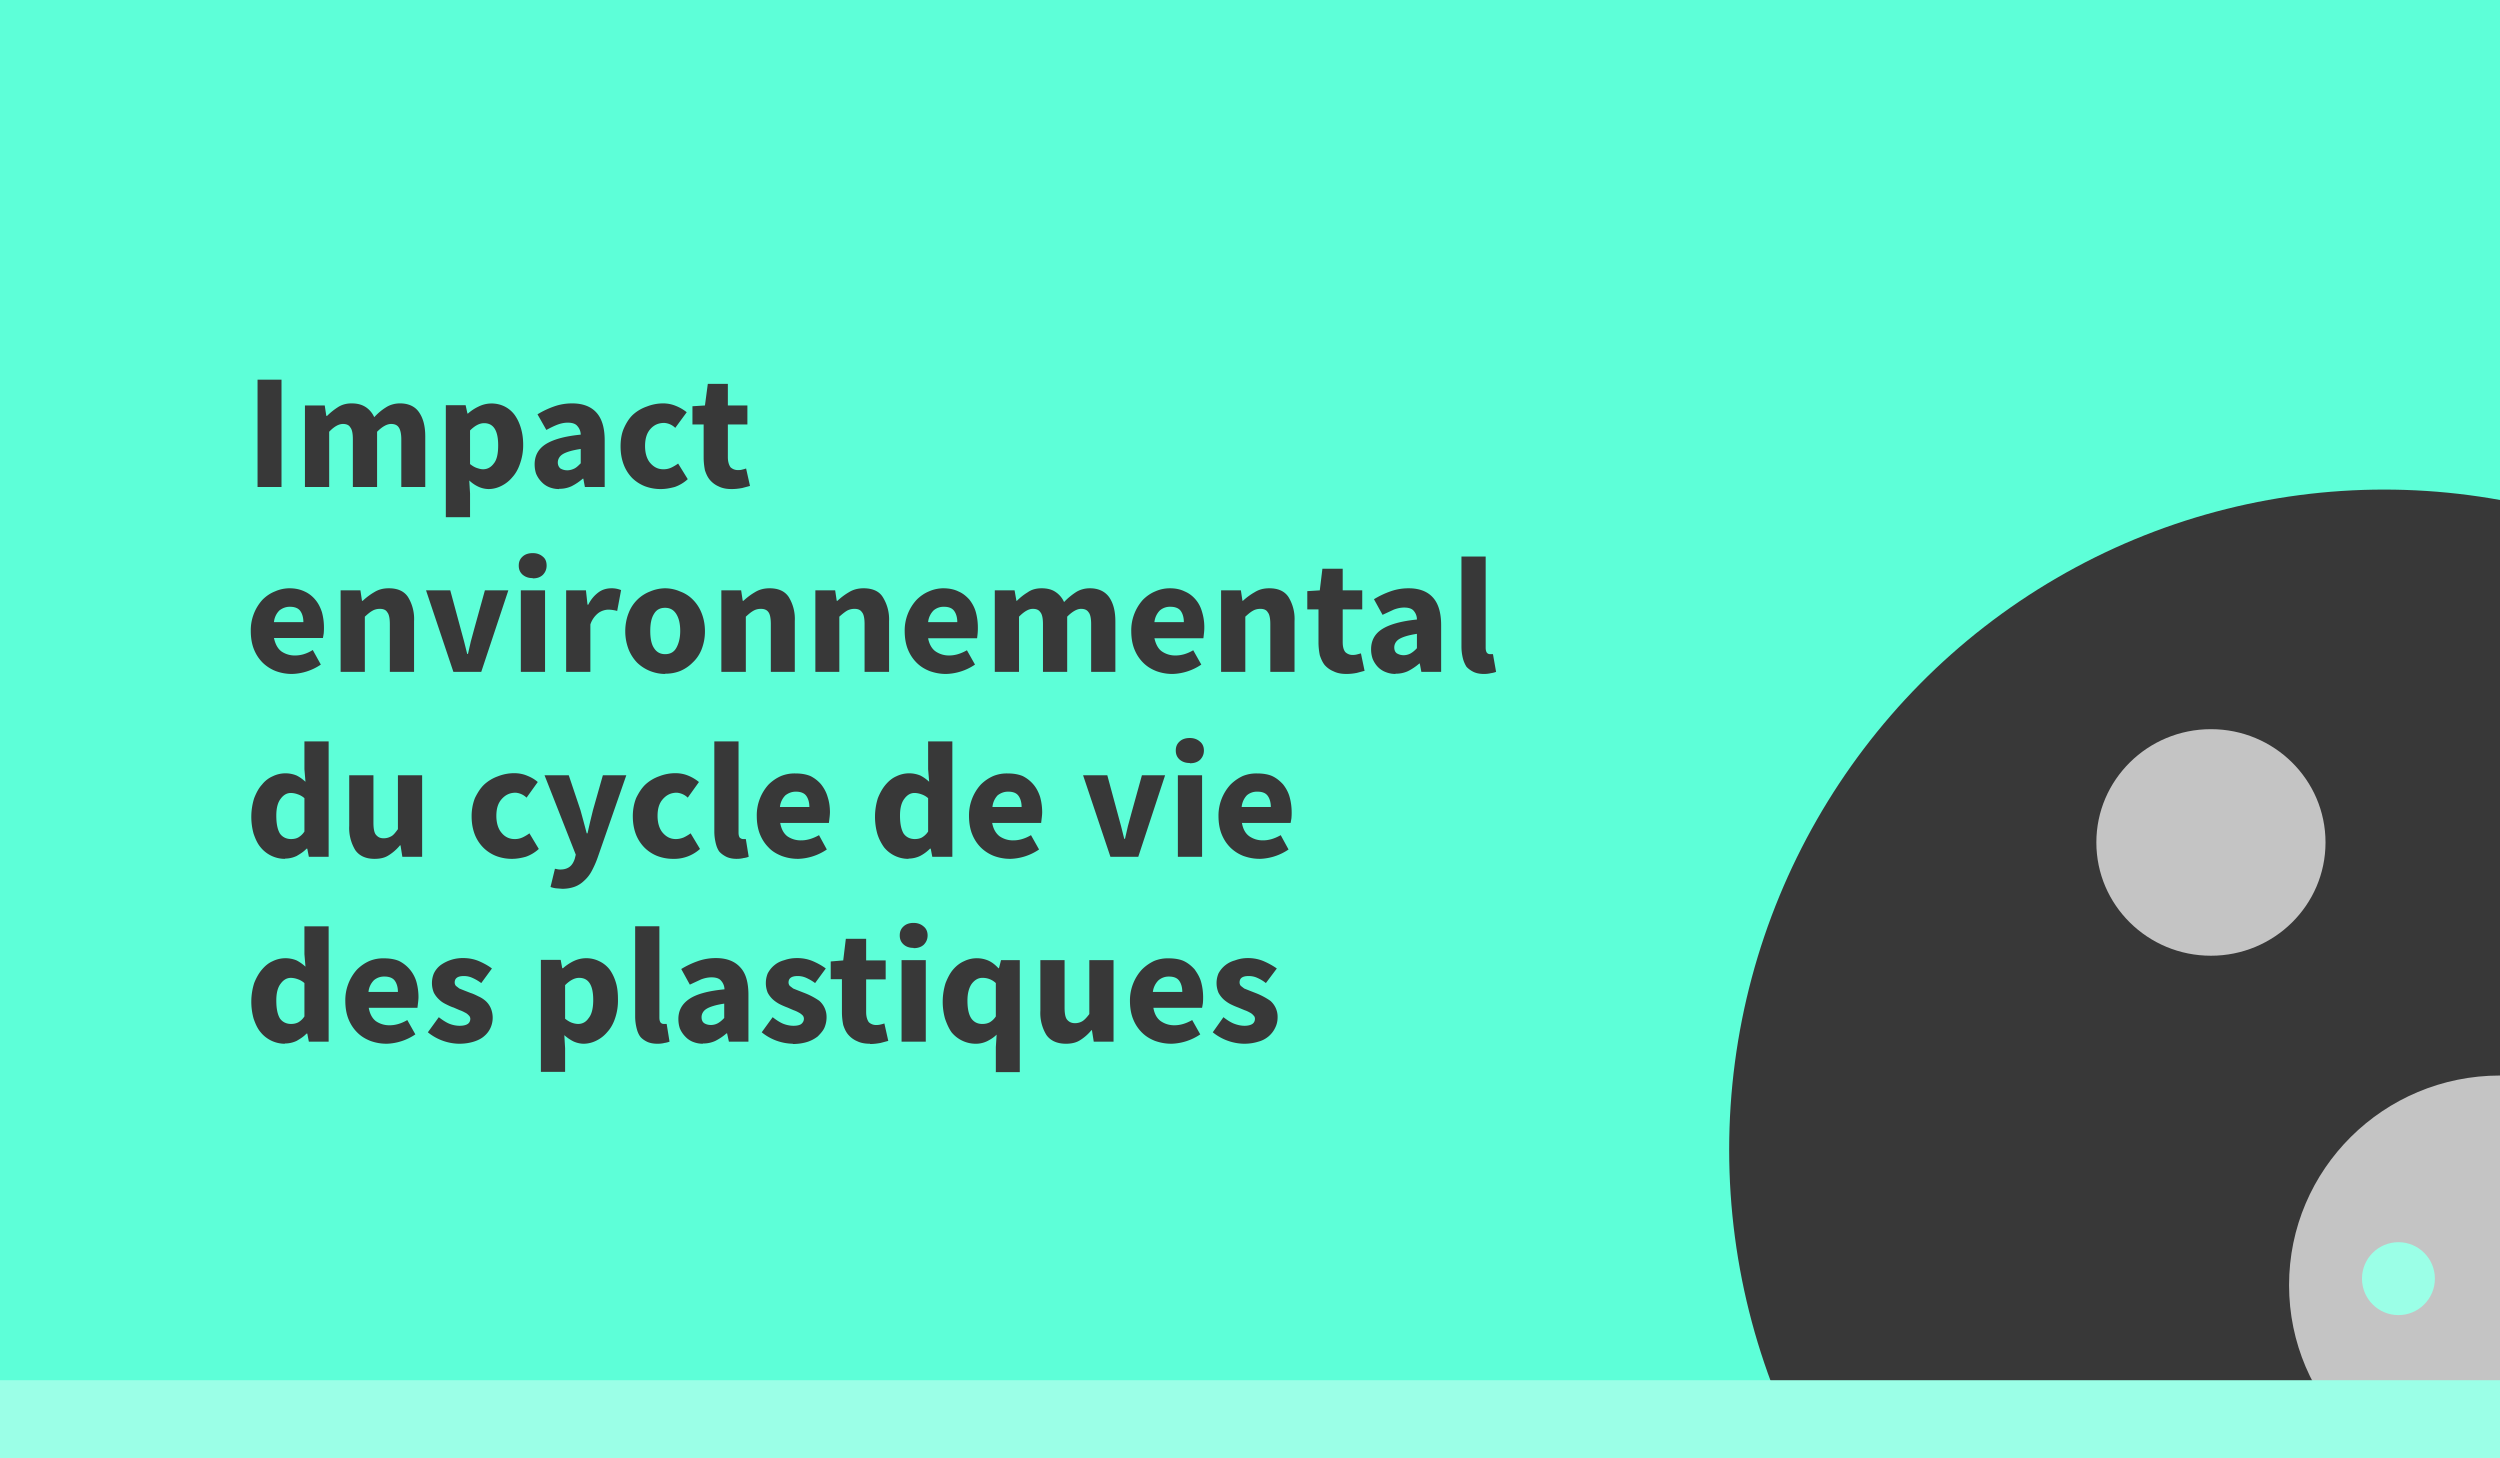 <svg xmlns="http://www.w3.org/2000/svg" width="960" height="560" fill="none"><rect width="100%" height="100%" fill="#808080" stroke="none"/><g clip-path="url(#a)"><path fill="#5dffd8" d="M0 0h960v560H0z"/><g fill="#383838"><path d="M98.9 187v-41.2h9.2V187H99zm18.2 0v-31.3h7.6l.6 4h.3c1.3-1.3 2.7-2.4 4.1-3.3 1.5-1 3.3-1.5 5.3-1.5 2.3 0 4 .5 5.4 1.4a9 9 0 0 1 3.3 3.9c1.4-1.5 2.8-2.7 4.4-3.7 1.5-1 3.4-1.6 5.5-1.6 3.3 0 5.8 1.2 7.3 3.4 1.6 2.3 2.4 5.3 2.4 9.3V187h-9.2v-18.3c0-2.2-.4-3.8-1-4.6-.6-.9-1.6-1.3-2.9-1.3-1.6 0-3.4 1-5.4 3V187h-9.3v-18.3c0-2.2-.3-3.8-1-4.6-.5-.9-1.5-1.3-2.8-1.3-1.6 0-3.4 1-5.3 3V187H117zm54.1 11.6v-43h7.6l.7 3.2h.2a17 17 0 0 1 4.1-2.7 11.3 11.3 0 0 1 10 0 10.9 10.9 0 0 1 3.8 3.2c1 1.4 1.8 3 2.4 5 .6 2 .9 4.1.9 6.5a21 21 0 0 1-1.2 7.2c-.7 2.1-1.7 3.9-3 5.3a12.7 12.7 0 0 1-4.2 3.3 11 11 0 0 1-4.8 1.2 9.8 9.8 0 0 1-4-.9 13 13 0 0 1-3.5-2.4l.3 5v9.1h-9.3zm14.3-18.4c1.6 0 3-.7 4.1-2.2 1.2-1.4 1.7-3.8 1.7-7 0-5.7-1.8-8.5-5.4-8.5-1.8 0-3.6 1-5.4 2.8v12.9c.9.7 1.7 1.2 2.6 1.5s1.6.5 2.4.5zm29.2 7.6c-1.5 0-2.8-.3-4-.8a8.2 8.2 0 0 1-2.8-2 10.2 10.2 0 0 1-2-3c-.4-1.1-.6-2.4-.6-3.7 0-3.3 1.4-5.9 4.2-7.7s7.3-3.1 13.5-3.7a5 5 0 0 0-1.3-3.3c-.7-.9-2-1.3-3.7-1.3-1.3 0-2.7.3-4 .8-1.3.5-2.7 1.2-4.2 2l-3.4-6a33.2 33.2 0 0 1 6.3-3c2.2-.8 4.6-1.2 7-1.2 4.1 0 7.2 1.2 9.3 3.5 2.1 2.3 3.2 5.8 3.2 10.7V187h-7.6l-.6-3.2h-.2a21 21 0 0 1-4.3 2.9 11 11 0 0 1-4.8 1zm3.1-7.2c1 0 2-.3 2.8-.7s1.5-1.1 2.4-2v-5.5c-3.3.5-5.6 1.2-6.9 2s-1.9 2-1.9 3.2c0 1 .4 1.8 1 2.3.7.4 1.6.7 2.6.7zm36 7.2a17 17 0 0 1-6.2-1.1 14.6 14.6 0 0 1-4.9-3.2 15.2 15.2 0 0 1-3.2-5.1c-.8-2.1-1.2-4.4-1.2-7s.4-5 1.3-7 2-3.8 3.5-5.2a15.5 15.5 0 0 1 5.3-3.1 17.2 17.2 0 0 1 6.2-1.2c1.9 0 3.6.4 5 1a16 16 0 0 1 4.1 2.4l-4.4 6a6.7 6.7 0 0 0-4.2-1.9c-2.3 0-4 .8-5.4 2.4s-2 3.8-2 6.5.7 5 2 6.5c1.4 1.6 3 2.4 5 2.4a7 7 0 0 0 3-.6 16.1 16.1 0 0 0 2.7-1.6l3.7 6a14.4 14.4 0 0 1-5 3c-1.9.5-3.6.8-5.4.8zm27.2 0c-2 0-3.6-.3-5-1a9.2 9.2 0 0 1-3.3-2.4c-.9-1-1.5-2.3-2-3.8-.3-1.5-.5-3.2-.5-5V163h-4.3v-7l4.8-.3 1.1-8.3h7.7v8.3h7.5v7.3h-7.5v12.5c0 1.8.4 3 1 3.9a4 4 0 0 0 3 1.1c.6 0 1 0 1.6-.2a9.9 9.9 0 0 0 1.4-.4l1.5 6.7-3 .8c-1.1.2-2.5.4-4 .4zm-168.9 71c-2.2 0-4.3-.4-6.2-1.1a15 15 0 0 1-5-3.2c-1.5-1.5-2.6-3.2-3.4-5.2s-1.2-4.4-1.2-7a17.4 17.4 0 0 1 4.5-12c1.4-1.4 3-2.5 4.8-3.2a13.8 13.8 0 0 1 5.5-1.2c2.2 0 4.1.4 5.8 1.2 1.6.7 3 1.8 4.1 3.1 1.2 1.4 2 3 2.6 4.8.5 1.8.8 3.8.8 6a21.6 21.6 0 0 1-.1 2.3l-.3 1.7h-18.8c.5 2.3 1.4 4 2.8 5.1a9 9 0 0 0 5.4 1.6c2.2 0 4.5-.7 6.7-2.1l3.1 5.6a20.7 20.7 0 0 1-11 3.6zm-6.9-19.9h11.3c0-1.7-.4-3.2-1.2-4.3s-2.2-1.6-4-1.6c-1.5 0-2.8.5-4 1.4a7.3 7.3 0 0 0-2.1 4.5zm25.6 19.1v-31.3h7.6l.6 4h.3a24 24 0 0 1 4.4-3.3c1.6-1 3.4-1.5 5.6-1.5 3.4 0 5.9 1.1 7.4 3.4a16 16 0 0 1 2.3 9.2V258h-9.3v-18.3c0-2.2-.3-3.8-1-4.6-.5-.9-1.5-1.3-2.8-1.3-1.2 0-2.2.3-3 .8-.9.5-1.8 1.3-2.8 2.2V258h-9.3zm43.3 0l-10.5-31.3h9.3l4 14.8 1.3 4.8 1.2 4.8h.3l1.1-4.8 1.3-4.8 4.1-14.8h9L184.8 258H174zm25.9 0v-31.3h9.3V258H200zm4.6-36c-1.6 0-2.8-.4-3.9-1.3-1-.9-1.5-2-1.5-3.5s.5-2.6 1.5-3.5 2.3-1.3 3.9-1.3 2.9.5 3.9 1.4c1 .8 1.4 2 1.4 3.4s-.5 2.6-1.5 3.6c-1 .9-2.2 1.3-3.8 1.3zm12.8 36v-31.3h7.6l.6 5.5h.3c1.1-2.2 2.5-3.7 4-4.8s3.3-1.5 4.9-1.5a9.5 9.5 0 0 1 3.7.7l-1.5 8a14.1 14.1 0 0 0-3.4-.5 7 7 0 0 0-3.7 1.2 9.2 9.2 0 0 0-3.2 4.5V258h-9.3zm38 .8a15.8 15.8 0 0 1-5.7-1.1 15.3 15.3 0 0 1-5-3.2 15.7 15.7 0 0 1-3.3-5.1c-.8-2.1-1.3-4.4-1.3-7s.5-5 1.3-7a14.3 14.3 0 0 1 8.3-8.3 15 15 0 0 1 5.7-1.2 14.6 14.6 0 0 1 5.7 1.2c1.9.7 3.5 1.7 4.9 3.1a15 15 0 0 1 3.4 5.2c.8 2 1.3 4.3 1.3 7s-.5 4.9-1.3 7c-.8 2-2 3.7-3.4 5a14.7 14.7 0 0 1-4.9 3.3 15.3 15.3 0 0 1-5.6 1zm0-7.6c2 0 3.4-.8 4.3-2.4s1.5-3.7 1.5-6.5-.5-4.9-1.5-6.5-2.4-2.4-4.3-2.4c-2 0-3.4.8-4.3 2.4-1 1.6-1.4 3.8-1.4 6.5s.4 5 1.4 6.5c1 1.6 2.4 2.4 4.3 2.4zM277 258v-31.3h7.6l.6 4h.3a24 24 0 0 1 4.4-3.3c1.6-1 3.5-1.5 5.6-1.5 3.4 0 5.9 1.1 7.4 3.4a16 16 0 0 1 2.3 9.2V258H296v-18.3c0-2.2-.3-3.8-.9-4.6-.6-.9-1.6-1.3-2.9-1.3-1.2 0-2.2.3-3 .8-.9.5-1.8 1.3-2.8 2.2V258H277zm36.1 0v-31.3h7.6l.6 4h.3a24.1 24.1 0 0 1 4.4-3.3c1.6-1 3.5-1.5 5.6-1.5 3.4 0 6 1.1 7.4 3.4a16 16 0 0 1 2.4 9.2V258H332v-18.3c0-2.2-.3-3.8-1-4.6-.6-.9-1.5-1.3-2.9-1.3-1.1 0-2.2.3-3 .8-.8.5-1.8 1.3-2.8 2.2V258h-9.2zm50.2.8c-2.3 0-4.3-.4-6.3-1.1-2-.8-3.6-1.8-5-3.2-1.5-1.5-2.6-3.2-3.4-5.2s-1.2-4.4-1.2-7a17.4 17.4 0 0 1 4.6-12c1.4-1.4 3-2.5 4.7-3.2a13.8 13.8 0 0 1 5.5-1.2c2.2 0 4.2.4 5.8 1.2 1.7.7 3 1.8 4.2 3.1 1.1 1.4 2 3 2.5 4.8.5 1.8.8 3.8.8 6a21.8 21.8 0 0 1-.1 2.4l-.2 1.7h-18.8c.4 2.2 1.4 4 2.8 5a9 9 0 0 0 5.3 1.6c2.3 0 4.5-.7 6.8-2l3.1 5.5a20.7 20.7 0 0 1-11.1 3.6zm-7-19.9h11.3c0-1.7-.4-3.2-1.2-4.3s-2.1-1.6-4-1.6a5.9 5.9 0 0 0-3.9 1.4 7.4 7.4 0 0 0-2.1 4.5zM382 258v-31.3h7.6l.7 4h.2c1.3-1.3 2.7-2.4 4.2-3.3 1.4-1 3.2-1.5 5.3-1.5 2.2 0 4 .5 5.3 1.4a9 9 0 0 1 3.3 3.9c1.4-1.5 2.9-2.7 4.4-3.7 1.5-1 3.4-1.6 5.5-1.6 3.3 0 5.8 1.2 7.4 3.4 1.6 2.3 2.4 5.3 2.4 9.3V258h-9.3v-18.3c0-2.2-.3-3.8-1-4.6-.6-.9-1.5-1.3-2.9-1.3-1.5 0-3.3 1-5.3 3V258h-9.3v-18.3c0-2.2-.3-3.8-1-4.6-.6-.9-1.5-1.3-2.9-1.3-1.6 0-3.3 1-5.3 3V258H382zm68.2.8c-2.2 0-4.3-.4-6.2-1.1-2-.8-3.6-1.8-5-3.2-1.5-1.5-2.6-3.2-3.4-5.2s-1.2-4.4-1.2-7a17.6 17.6 0 0 1 4.5-12c1.4-1.4 3-2.5 4.7-3.2a13.8 13.8 0 0 1 5.6-1.2c2.2 0 4.1.4 5.7 1.2 1.7.7 3.1 1.8 4.2 3.1 1.2 1.4 2 3 2.5 4.8a20.3 20.3 0 0 1 .7 8.4l-.2 1.7h-18.8c.5 2.2 1.4 4 2.8 5a9 9 0 0 0 5.4 1.6c2.2 0 4.5-.7 6.7-2l3.1 5.5a20.7 20.7 0 0 1-11 3.6zm-7-19.9h11.4c0-1.7-.4-3.2-1.2-4.3s-2.2-1.6-4-1.6a5.9 5.9 0 0 0-4 1.4 7.4 7.4 0 0 0-2.1 4.5zm25.7 19.1v-31.3h7.6l.6 4h.2a24 24 0 0 1 4.5-3.3c1.6-1 3.4-1.5 5.6-1.5 3.4 0 5.9 1.1 7.4 3.4a16 16 0 0 1 2.3 9.2V258h-9.3v-18.3c0-2.2-.3-3.8-1-4.6-.5-.9-1.5-1.3-2.8-1.3-1.2 0-2.2.3-3 .8-.9.5-1.8 1.3-2.8 2.2V258h-9.3zm48.2.8c-2 0-3.6-.3-5-1a9.2 9.2 0 0 1-3.4-2.4c-.8-1-1.4-2.3-1.9-3.8-.3-1.5-.5-3.2-.5-5V234h-4.3v-7l4.8-.3 1-8.3h7.8v8.3h7.5v7.3h-7.5v12.5c0 1.8.3 3 1 3.9a4 4 0 0 0 3 1.1 6.2 6.2 0 0 0 1.5-.2l1.5-.4 1.4 6.7-3 .8c-1 .2-2.4.4-4 .4zm18.8 0c-1.5 0-2.8-.3-4-.8a8.2 8.2 0 0 1-2.9-2 10.2 10.2 0 0 1-1.9-3 11 11 0 0 1-.6-3.7c0-3.3 1.4-5.9 4.2-7.7s7.3-3.1 13.4-3.7a5 5 0 0 0-1.2-3.3c-.7-.9-2-1.3-3.7-1.3-1.3 0-2.7.3-4 .8l-4.3 2-3.3-6a33.2 33.2 0 0 1 6.3-3c2.2-.8 4.6-1.2 7-1.2 4.1 0 7.2 1.2 9.3 3.5 2.1 2.3 3.2 5.8 3.2 10.7V258h-7.6l-.6-3.2h-.2a21 21 0 0 1-4.3 2.9 11 11 0 0 1-4.8 1zm3.1-7.2c1 0 2-.3 2.7-.7s1.6-1.1 2.4-2v-5.5c-3.3.5-5.5 1.2-6.8 2s-1.9 2-1.9 3.2c0 1 .3 1.8 1 2.3.7.4 1.5.7 2.6.7zm30.8 7.2c-1.6 0-3-.3-4-.8s-2-1.2-2.7-2c-.6-1-1.1-2.1-1.4-3.4-.3-1.3-.5-2.7-.5-4.3v-34.6h9.3v35c0 1 .2 1.6.5 2 .4.4.8.5 1.2.5h1.1l1.2 6.8a9 9 0 0 1-2 .5c-.8.2-1.7.3-2.7.3zm-460.4 71a12 12 0 0 1-9.3-4.4c-1.2-1.4-2-3.2-2.7-5.2a24.1 24.1 0 0 1 .2-13.7c.8-2 1.7-3.8 3-5.2 1.1-1.4 2.5-2.5 4.1-3.2a11.2 11.2 0 0 1 9.2-.3c1.2.6 2.3 1.4 3.4 2.4l-.4-4.8v-10.7h9.3V329h-7.6l-.6-3.1h-.3c-1 1.1-2.4 2-3.8 2.8-1.5.7-3 1-4.5 1zm2.4-7.6c1 0 2-.2 2.7-.6a7 7 0 0 0 2.4-2.3v-12.8a7.3 7.3 0 0 0-2.6-1.5 8.1 8.1 0 0 0-2.6-.5c-1.5 0-2.8.7-3.9 2.2-1.1 1.4-1.7 3.5-1.7 6.5 0 3.2.5 5.4 1.4 6.9 1 1.4 2.5 2.1 4.3 2.1zm32 7.6c-3.4 0-5.9-1.2-7.4-3.4a16.4 16.4 0 0 1-2.3-9.3v-19.4h9.3v18.2c0 2.3.3 3.9 1 4.7s1.5 1.3 2.9 1.3c1.2 0 2.1-.3 3-.8s1.6-1.5 2.5-2.7v-20.7h9.3V329h-7.6l-.7-4.4h-.2a17.6 17.6 0 0 1-4.3 3.8c-1.5 1-3.3 1.4-5.5 1.4zm52.8 0a17 17 0 0 1-6.1-1.1 14.6 14.6 0 0 1-4.9-3.2 15 15 0 0 1-3.3-5.1c-.8-2.1-1.2-4.4-1.2-7s.5-5 1.3-7c1-2 2.1-3.8 3.6-5.2a15.5 15.5 0 0 1 5.2-3.1 17.2 17.2 0 0 1 6.2-1.2c2 0 3.7.4 5.1 1 1.5.6 2.9 1.4 4 2.4l-4.3 6a6.8 6.8 0 0 0-4.2-1.9c-2.3 0-4 .9-5.4 2.5s-2 3.7-2 6.4.7 5 2 6.5c1.3 1.6 3 2.4 5 2.4a7 7 0 0 0 3-.6 16.1 16.1 0 0 0 2.7-1.6l3.6 6a14.4 14.4 0 0 1-5 3c-1.8.5-3.6.8-5.3.8zm19.3 11.5l-2.5-.2a10 10 0 0 1-2-.5l1.7-7 1 .2a5 5 0 0 0 1 .1c1.6 0 2.8-.4 3.7-1.1s1.5-1.8 1.9-3l.4-1.6-12-30.5h9.3l4.5 13.4 1.2 4.4 1.2 4.5h.3l1-4.4 1.1-4.5 3.8-13.4h9l-11 31.6c-.7 2-1.5 3.7-2.3 5.2a13 13 0 0 1-2.9 3.7 10.3 10.3 0 0 1-3.6 2.3c-1.4.5-3 .8-4.8.8zm42.6-11.5a17 17 0 0 1-6.1-1.1 14.6 14.6 0 0 1-4.9-3.2 15 15 0 0 1-3.3-5.1c-.8-2.1-1.2-4.4-1.2-7s.5-5 1.3-7c1-2 2.1-3.8 3.6-5.2a15.4 15.4 0 0 1 5.2-3.1 17.1 17.1 0 0 1 6.2-1.2c2 0 3.7.4 5.1 1a16 16 0 0 1 4 2.4l-4.3 6a6.8 6.8 0 0 0-4.2-1.9c-2.3 0-4 .9-5.4 2.5s-2 3.7-2 6.4.7 5 2 6.5c1.4 1.6 3 2.4 5 2.4 1 0 2-.2 3-.6a16.1 16.1 0 0 0 2.7-1.6l3.6 6a14.8 14.8 0 0 1-10.3 3.8zm24.4 0c-1.6 0-3-.3-4-.8s-2-1.2-2.7-2c-.7-1-1.1-2.1-1.4-3.4-.3-1.3-.5-2.7-.5-4.3v-34.6h9.3v35c0 1 .2 1.6.5 2 .4.3.8.5 1.2.5h1.1l1.1 6.8c-.5.2-1.1.4-2 .5-.7.2-1.6.3-2.6.3zm23.5 0c-2.2 0-4.3-.4-6.2-1.1-2-.8-3.7-1.8-5-3.2-1.5-1.5-2.6-3.2-3.4-5.2s-1.2-4.4-1.2-7a17.6 17.6 0 0 1 4.5-12c1.4-1.4 3-2.5 4.8-3.3a13.8 13.8 0 0 1 5.5-1c2.2 0 4.1.3 5.8 1 1.6.8 3 1.9 4.1 3.2 1.1 1.4 2 3 2.5 4.8.6 1.8.9 3.8.9 6a21.8 21.8 0 0 1-.2 2.3l-.2 1.7h-18.7c.4 2.3 1.3 4 2.7 5.1a9 9 0 0 0 5.4 1.6c2.2 0 4.5-.7 6.8-2l3 5.5a20.7 20.7 0 0 1-11 3.6zm-7-19.9h11.4c0-1.7-.4-3.2-1.2-4.3s-2.2-1.6-4-1.6c-1.5 0-2.8.5-4 1.4a7.3 7.3 0 0 0-2.1 4.5zm49.5 19.9a12 12 0 0 1-9.4-4.4c-1-1.4-2-3.2-2.6-5.2a24.1 24.1 0 0 1 .2-13.7c.8-2 1.8-3.8 3-5.2 1.2-1.4 2.5-2.5 4.1-3.2a11.2 11.2 0 0 1 9.2-.3c1.2.6 2.3 1.4 3.4 2.4l-.4-4.8v-10.7h9.3V329H358l-.6-3.1h-.3a15 15 0 0 1-3.8 2.8c-1.5.7-3 1-4.5 1zm2.4-7.6c1 0 2-.2 2.7-.6a7 7 0 0 0 2.4-2.3v-12.8a7.3 7.3 0 0 0-2.6-1.5 8.1 8.1 0 0 0-2.6-.5c-1.5 0-2.8.7-3.9 2.2-1.1 1.4-1.7 3.5-1.7 6.5 0 3.2.5 5.4 1.4 6.9 1 1.4 2.5 2.1 4.3 2.1zm36.6 7.6c-2.2 0-4.3-.4-6.2-1.1a15 15 0 0 1-5-3.2c-1.5-1.5-2.6-3.2-3.4-5.2s-1.2-4.4-1.2-7a17.6 17.6 0 0 1 4.5-12c1.4-1.4 3-2.5 4.8-3.3a13.8 13.8 0 0 1 5.5-1c2.2 0 4.1.3 5.8 1 1.6.8 3 1.9 4.1 3.2 1.2 1.4 2 3 2.6 4.8.5 1.8.8 3.8.8 6a21.8 21.8 0 0 1-.2 2.3l-.2 1.7h-18.8c.4 2.3 1.4 4 2.8 5.1a9 9 0 0 0 5.4 1.6c2.2 0 4.5-.7 6.7-2l3.1 5.5a20.6 20.6 0 0 1-11 3.6zm-6.9-19.9h11.3c0-1.7-.4-3.2-1.2-4.3s-2.1-1.6-4-1.6c-1.5 0-2.8.5-4 1.4a7.5 7.5 0 0 0-2 4.5zm45.4 19.1l-10.5-31.3h9.3l4 14.8 1.3 4.8 1.2 4.8h.3l1.1-4.8 1.3-4.8 4.1-14.8h8.9L437.1 329h-10.7zm25.9 0v-31.3h9.3V329h-9.3zm4.6-36c-1.6 0-2.8-.4-3.9-1.3-1-.9-1.5-2-1.5-3.5s.5-2.6 1.5-3.5 2.3-1.3 3.9-1.3 2.9.5 3.9 1.4c1 .8 1.5 2 1.5 3.4s-.5 2.6-1.5 3.6c-1 .9-2.3 1.3-3.9 1.3zm26.9 36.8c-2.3 0-4.3-.4-6.3-1.1a15 15 0 0 1-5-3.2c-1.5-1.5-2.6-3.2-3.4-5.2s-1.2-4.4-1.2-7a17.6 17.6 0 0 1 4.6-12c1.4-1.4 3-2.5 4.7-3.3a13.8 13.8 0 0 1 5.5-1c2.2 0 4.2.3 5.8 1 1.7.8 3 1.9 4.2 3.2 1.1 1.4 2 3 2.5 4.8.5 1.8.8 3.8.8 6a21.8 21.8 0 0 1-.1 2.3l-.3 1.7h-18.7c.4 2.3 1.3 4 2.8 5.1a9 9 0 0 0 5.3 1.6c2.3 0 4.5-.7 6.8-2l3 5.5a20.6 20.6 0 0 1-11 3.6zm-7-19.9H488c0-1.7-.4-3.2-1.2-4.3s-2.1-1.6-4-1.6a5.9 5.9 0 0 0-4 1.4 7.5 7.5 0 0 0-2 4.5zm-367.4 90.9a12 12 0 0 1-9.3-4.4c-1.2-1.4-2-3.2-2.7-5.2a24.1 24.1 0 0 1 .2-13.7c.8-2 1.8-3.8 3-5.2 1.2-1.4 2.5-2.5 4.1-3.2a11.2 11.2 0 0 1 9.2-.3 16 16 0 0 1 3.4 2.4l-.4-4.8v-10.7h9.3V400h-7.6l-.6-3.1h-.3c-1 1.1-2.4 2-3.8 2.8-1.5.7-3 1-4.5 1zm2.4-7.6c1 0 1.9-.2 2.7-.6a7 7 0 0 0 2.4-2.3v-12.8a7.4 7.4 0 0 0-2.6-1.5 8.1 8.1 0 0 0-2.6-.5c-1.5 0-2.8.7-3.9 2.2-1.1 1.4-1.7 3.5-1.7 6.5 0 3.2.5 5.4 1.4 6.9 1 1.4 2.5 2.1 4.3 2.1zm36.6 7.6c-2.2 0-4.3-.4-6.2-1.1-2-.8-3.6-1.8-5-3.2-1.5-1.5-2.6-3.2-3.4-5.2s-1.2-4.4-1.2-7a17.6 17.6 0 0 1 4.5-12c1.4-1.4 3-2.5 4.8-3.3a13.8 13.8 0 0 1 5.5-1c2.2 0 4.1.3 5.8 1a13 13 0 0 1 6.7 8c.5 1.8.8 3.8.8 6a21.8 21.8 0 0 1-.2 2.3l-.2 1.7h-18.7c.4 2.3 1.3 4 2.7 5.1a9 9 0 0 0 5.4 1.6c2.2 0 4.5-.7 6.7-2l3.1 5.5a20.7 20.7 0 0 1-11 3.6zm-7-19.9h11.4c0-1.7-.4-3.2-1.2-4.3s-2.2-1.6-4-1.6a5.9 5.9 0 0 0-4 1.4 7.3 7.3 0 0 0-2.1 4.5zm34.9 19.9a19.5 19.5 0 0 1-12-4.4l4.2-5.8c1.4 1.1 2.8 2 4 2.5s2.7.8 4 .8c1.5 0 2.5-.3 3.1-.7s1-1.1 1-2a1.8 1.8 0 0 0-.6-1.3c-.4-.4-.8-.8-1.5-1.1a11.2 11.2 0 0 0-2-.9l-2.3-1c-1-.3-2-.8-3-1.3s-1.8-1-2.6-1.8a9.7 9.7 0 0 1-2-2.6 9.7 9.7 0 0 1 0-7.4 8.8 8.8 0 0 1 2.6-3.2 14.6 14.6 0 0 1 8.7-2.7c2.4 0 4.5.5 6.3 1.3 1.8.8 3.4 1.7 4.7 2.7l-4.1 5.6c-1.2-.9-2.3-1.5-3.4-2s-2.2-.7-3.3-.7c-2.3 0-3.5.8-3.5 2.5a2 2 0 0 0 .5 1.3l1.3 1 2 .8 2.3.9c1 .3 2 .8 3 1.3a10.8 10.8 0 0 1 2.7 1.7 8 8 0 0 1 2 2.7 9.5 9.5 0 0 1 0 7.6 8.9 8.9 0 0 1-2.5 3.3c-1 .9-2.4 1.6-4 2.1s-3.5.8-5.6.8zm31.4 10.8v-43h7.6l.6 3.2h.3c1.2-1.1 2.6-2 4-2.7a11.2 11.2 0 0 1 9.9 0 10.9 10.9 0 0 1 4 3.2c1 1.4 1.8 3 2.4 5 .6 2 .8 4.1.8 6.5a21 21 0 0 1-1.1 7.2c-.7 2.1-1.7 3.9-3 5.3a12.7 12.7 0 0 1-4.2 3.3 11 11 0 0 1-4.9 1.2 9.8 9.8 0 0 1-3.9-.9c-1.2-.6-2.4-1.4-3.5-2.4l.3 5v9.1h-9.3zm14.3-18.4c1.6 0 3-.7 4-2.2 1.2-1.4 1.8-3.8 1.8-7 0-5.7-1.8-8.5-5.4-8.5-1.8 0-3.6 1-5.4 2.8v12.9c.9.7 1.7 1.2 2.5 1.5s1.7.5 2.5.5zm30.4 7.6c-1.6 0-3-.3-4-.8s-2-1.2-2.6-2c-.7-1-1.1-2.1-1.4-3.4-.3-1.3-.5-2.7-.5-4.3v-34.6h9.3v35c0 1 .2 1.6.5 2 .4.4.8.5 1.2.5h1.1l1.1 6.8a9 9 0 0 1-2 .5c-.7.2-1.6.3-2.6.3zm17.5 0c-1.5 0-2.8-.3-4-.8a8.2 8.2 0 0 1-2.8-2 10.2 10.2 0 0 1-2-3c-.4-1.1-.6-2.4-.6-3.7 0-3.3 1.4-5.8 4.2-7.7s7.3-3.1 13.5-3.7a5 5 0 0 0-1.3-3.3c-.7-.9-2-1.3-3.7-1.3-1.3 0-2.7.3-4 .8l-4.3 2-3.3-6a33.2 33.2 0 0 1 6.3-3c2.2-.8 4.6-1.2 7-1.2 4.1 0 7.2 1.2 9.3 3.5 2.2 2.3 3.2 5.8 3.2 10.7V400h-7.5l-.7-3.2h-.2a20.8 20.8 0 0 1-4.3 2.9 11 11 0 0 1-4.8 1zm3.1-7.2c1 0 2-.3 2.7-.7s1.6-1.1 2.4-2v-5.5c-3.3.5-5.5 1.2-6.8 2s-1.9 2-1.9 3.2c0 1 .3 1.8 1 2.3.6.4 1.5.7 2.6.7zm31.5 7.2a19.5 19.5 0 0 1-12-4.4l4.2-5.8c1.4 1.1 2.8 2 4 2.5s2.7.8 4 .8c1.5 0 2.5-.3 3-.7s1-1.1 1-2c0-.5-.2-1-.5-1.3-.4-.4-.9-.8-1.5-1.1a11.2 11.2 0 0 0-2-.9l-2.3-1a29.4 29.4 0 0 1-3-1.3 13 13 0 0 1-2.6-1.8 9.8 9.8 0 0 1-2-2.6 9.9 9.9 0 0 1 0-7.4c.7-1.3 1.5-2.3 2.6-3.2s2.3-1.5 3.8-1.9c1.4-.5 3-.8 4.9-.8 2.4 0 4.5.5 6.3 1.3 1.8.8 3.4 1.7 4.7 2.7l-4.1 5.6c-1.2-.9-2.3-1.5-3.4-2s-2.2-.7-3.3-.7c-2.3 0-3.5.8-3.5 2.5a2 2 0 0 0 .5 1.3l1.3 1 2 .8 2.3.9a27 27 0 0 1 5.7 3 8.2 8.2 0 0 1 2.8 6.3c0 1.5-.3 2.8-.8 4S315 397 314 398a13 13 0 0 1-4 2.1c-1.6.5-3.5.8-5.6.8zm29.6 0c-2 0-3.6-.3-5-1a9.2 9.2 0 0 1-3.3-2.4c-.9-1-1.5-2.3-2-3.8-.3-1.5-.5-3.2-.5-5V376h-4.3v-6.8l4.8-.4 1-8.3h7.8v8.3h7.5v7.3h-7.5v12.5c0 1.8.4 3 1 3.9a4 4 0 0 0 3 1.1 6.2 6.2 0 0 0 1.6-.2 9.8 9.8 0 0 0 1.4-.4l1.5 6.7-3 .8c-1.1.2-2.5.4-4 .4zm12.1-.8v-31.3h9.3V400h-9.3zm4.6-36c-1.5 0-2.8-.4-3.8-1.3s-1.5-2-1.5-3.5.5-2.6 1.5-3.5 2.3-1.3 3.8-1.3c1.6 0 2.9.5 3.9 1.4 1 .8 1.5 2 1.5 3.4s-.5 2.6-1.5 3.6c-1 .9-2.3 1.3-3.9 1.3zm31.6 47.6v-9.5l.3-4.8c-1 1-2.2 1.8-3.6 2.5a10 10 0 0 1-4.3 1 12 12 0 0 1-9.4-4.4c-1-1.4-1.8-3.2-2.5-5.2a24.1 24.1 0 0 1 .2-13.7c.8-2 1.7-3.8 2.9-5.2 1.2-1.4 2.6-2.5 4.2-3.2a11.2 11.2 0 0 1 9.4-.2c1.3.6 2.5 1.5 3.8 2.9h.2l.8-3.1h7.2v43h-9.3zm-5.1-18.4c1 0 1.9-.2 2.7-.6a7 7 0 0 0 2.4-2.3v-12.8a7.3 7.3 0 0 0-5.2-2c-1.5 0-2.8.7-4 2.2-1 1.4-1.7 3.5-1.7 6.5 0 3.2.5 5.4 1.5 6.9 1 1.4 2.4 2.1 4.2 2.1zm32 7.6c-3.4 0-6-1.2-7.5-3.4a16.2 16.2 0 0 1-2.3-9.3v-19.4h9.3v18.2c0 2.3.3 3.9 1 4.7s1.6 1.3 3 1.3c1.1 0 2.1-.3 2.9-.8s1.7-1.5 2.6-2.7v-20.7h9.3V400h-7.6l-.7-4.4h-.2a17.6 17.6 0 0 1-4.3 3.8c-1.5 1-3.4 1.4-5.5 1.4zm40.5 0c-2.3 0-4.3-.4-6.3-1.1-2-.8-3.6-1.8-5-3.2-1.5-1.5-2.6-3.2-3.4-5.2s-1.2-4.4-1.2-7a17.6 17.6 0 0 1 4.6-12c1.4-1.4 3-2.5 4.7-3.3a13.8 13.8 0 0 1 5.5-1c2.2 0 4.2.3 5.8 1 1.7.8 3 1.9 4.2 3.2 1 1.4 2 3 2.5 4.8.5 1.8.8 3.8.8 6a21.8 21.8 0 0 1-.1 2.3l-.3 1.7h-18.7c.4 2.3 1.3 4 2.8 5.1a9 9 0 0 0 5.3 1.6c2.3 0 4.5-.7 6.8-2l3.1 5.5a20.7 20.7 0 0 1-11.1 3.6zm-7-19.9H454c0-1.7-.4-3.2-1.2-4.3s-2.1-1.6-4-1.6c-1.5 0-2.8.5-3.9 1.4a7.5 7.5 0 0 0-2.2 4.5zm34.9 19.9a19.6 19.6 0 0 1-12-4.4l4.1-5.8c1.4 1.1 2.8 2 4.1 2.5s2.7.8 4 .8c1.4 0 2.4-.3 3-.7s1-1.1 1-2c0-.5-.2-1-.6-1.3-.3-.4-.8-.8-1.4-1.1a11.2 11.2 0 0 0-2-.9l-2.4-1a29.2 29.2 0 0 1-3-1.3 13 13 0 0 1-2.6-1.8 9.8 9.8 0 0 1-2-2.6 9.6 9.6 0 0 1 0-7.4 10 10 0 0 1 6.3-5c1.6-.6 3.2-.9 5-.9 2.4 0 4.5.5 6.3 1.3 1.8.8 3.4 1.7 4.8 2.7l-4.2 5.6c-1.1-.9-2.2-1.5-3.3-2s-2.2-.7-3.3-.7c-2.4 0-3.5.8-3.5 2.5a2 2 0 0 0 .5 1.3l1.3 1 2 .8 2.3.9a27 27 0 0 1 5.7 3 8.1 8.1 0 0 1 2.8 6.3c0 1.5-.3 2.8-.9 4a9.9 9.9 0 0 1-6.5 5.4c-1.6.5-3.4.8-5.5.8z"/><ellipse cx="915.5" cy="441.5" rx="251.5" ry="253.5"/></g><g fill="#c4c4c4"><ellipse cx="960" cy="493.5" rx="81" ry="80.5"/><ellipse cx="849" cy="323.5" rx="44" ry="43.5"/></g><circle cx="921" cy="491" r="14" fill="#9bffe7"/><path stroke="#9bffe7" stroke-width="30" d="M0 545h960"/></g><defs><clipPath id="a"><path fill="#fff" d="M0 0h960v560H0z"/></clipPath></defs></svg>